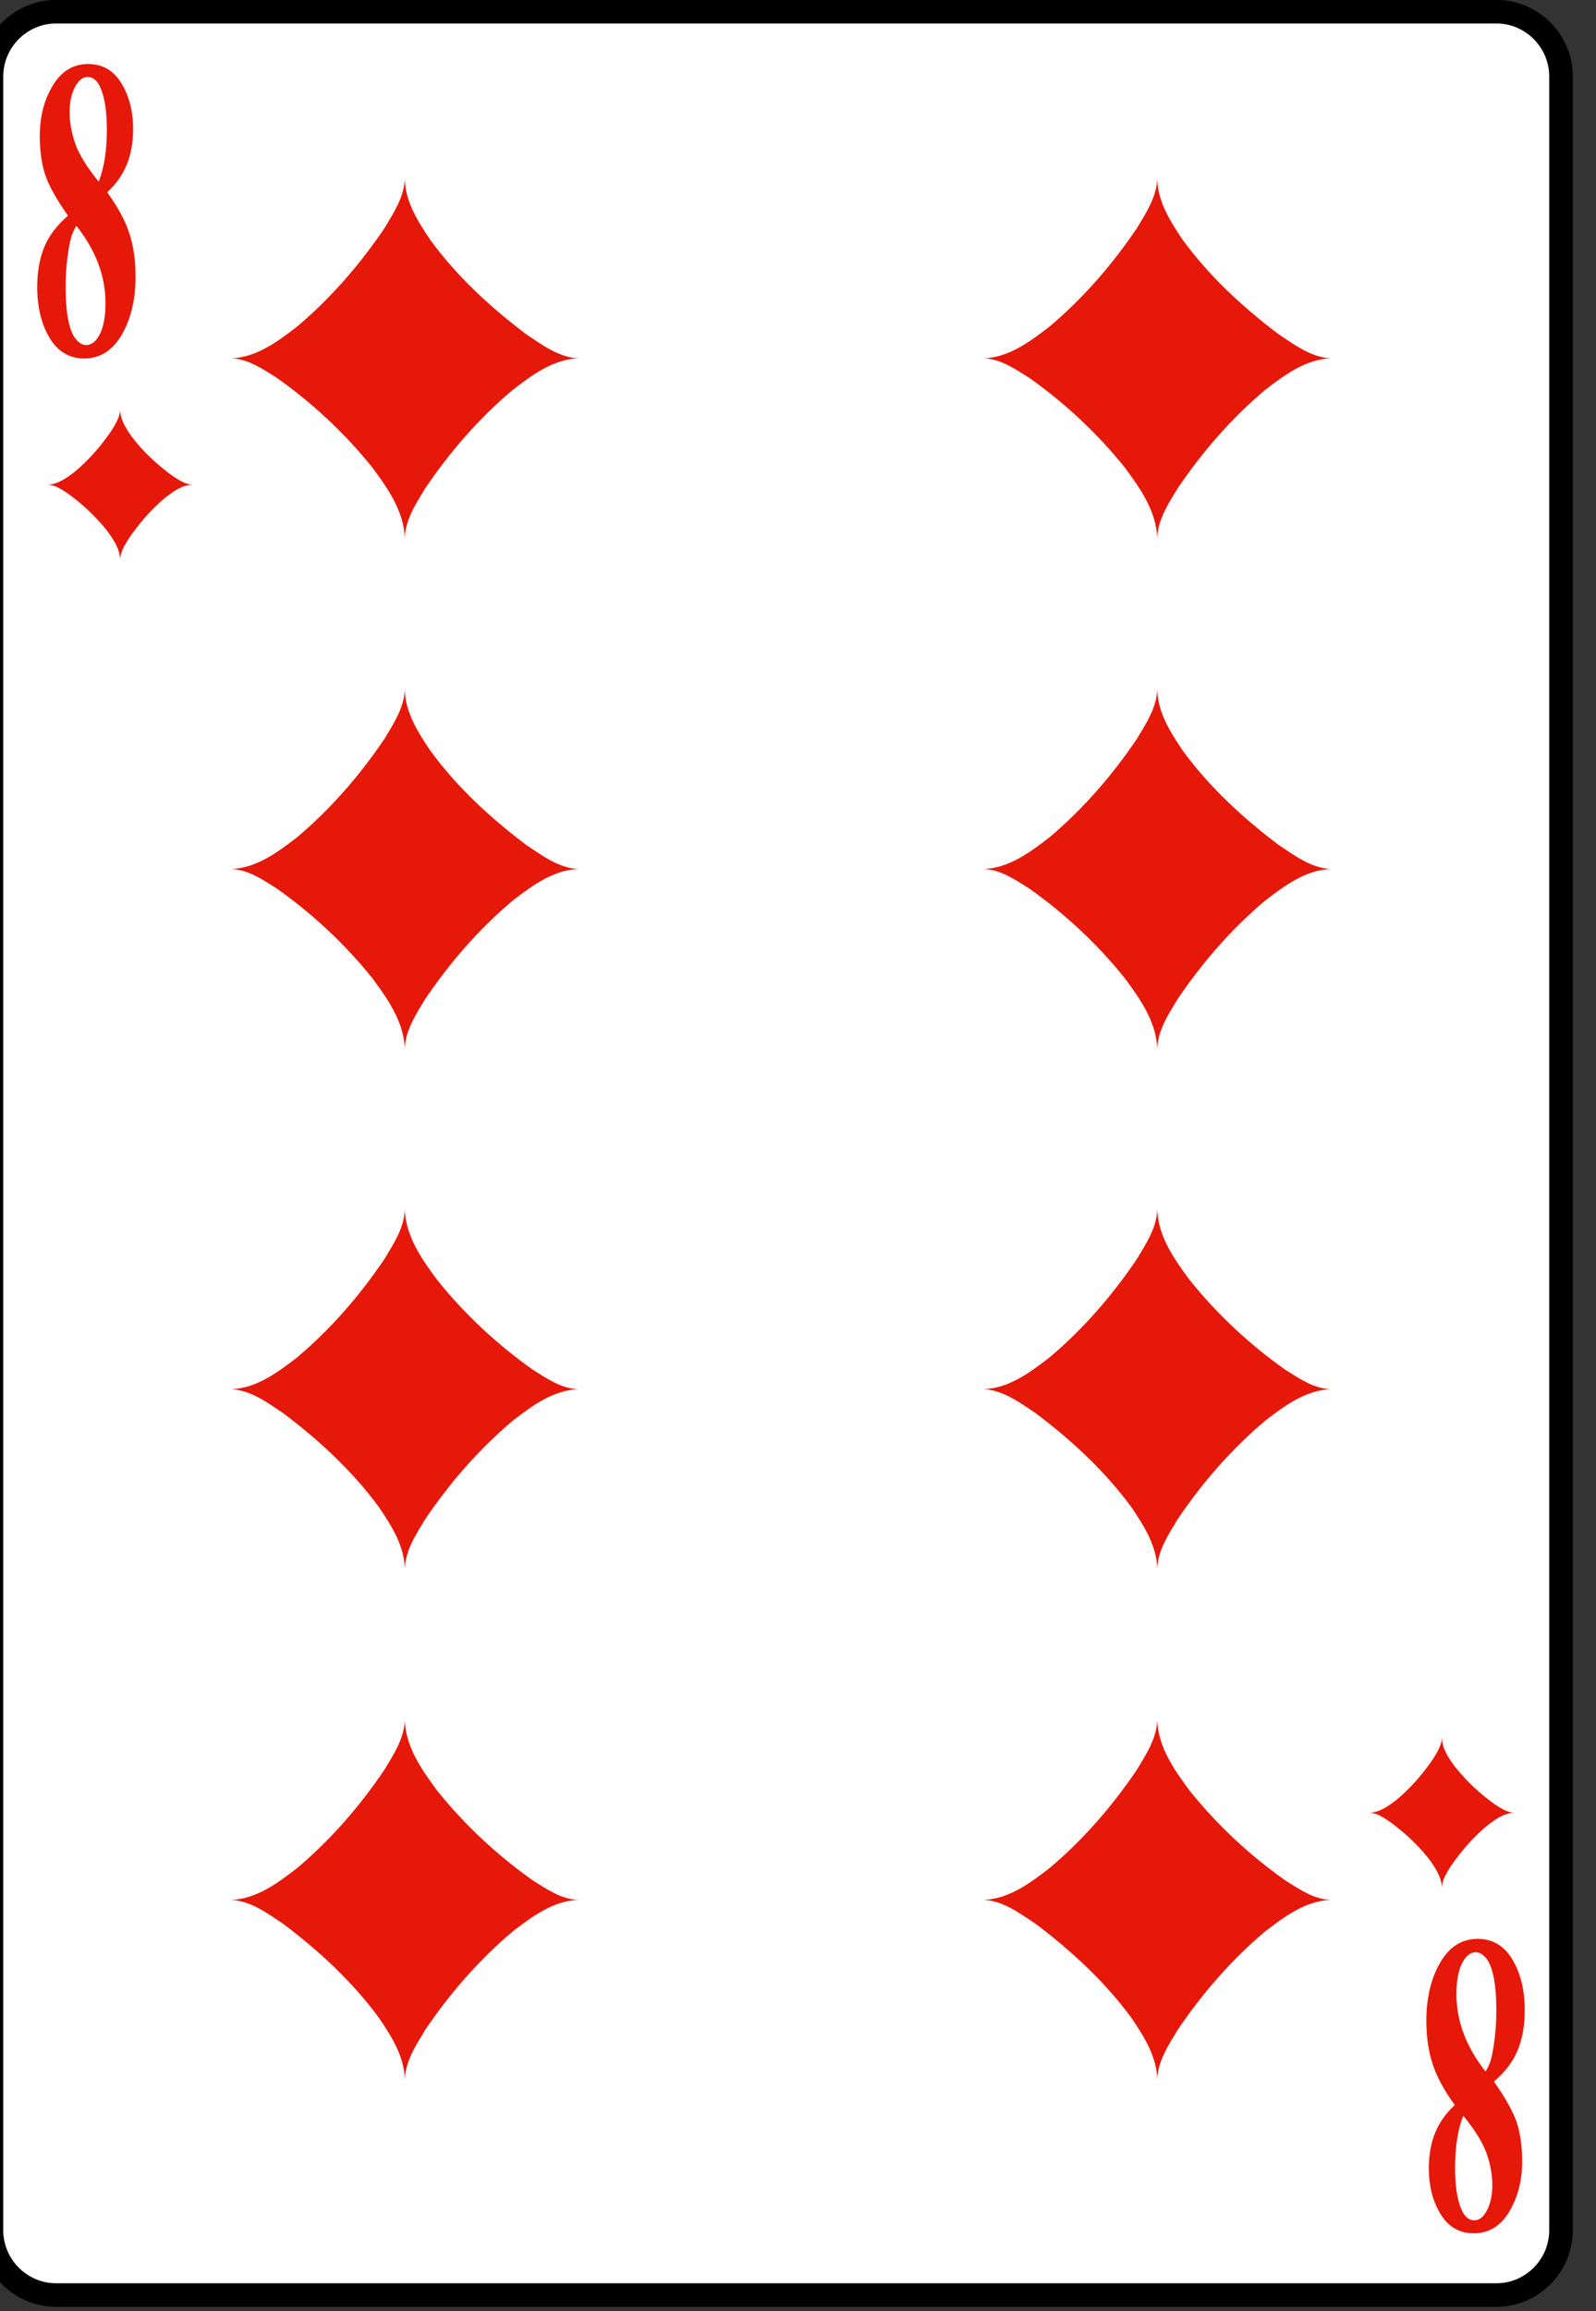 <?xml version="1.0" encoding="UTF-8" standalone="no"?>
<!-- Created with Inkscape (http://www.inkscape.org/) -->

<svg
   width="44.718mm"
   height="64.704mm"
   viewBox="0 0 44.718 64.704"
   version="1.1"
   id="svg1"
   inkscape:version="1.4 (86a8ad7, 2024-10-11)"
   sodipodi:docname="carreau-8.svg"
   xmlns:inkscape="http://www.inkscape.org/namespaces/inkscape"
   xmlns:sodipodi="http://sodipodi.sourceforge.net/DTD/sodipodi-0.dtd"
   xmlns="http://www.w3.org/2000/svg"
   xmlns:svg="http://www.w3.org/2000/svg">
  <rect x="0" y="0" width="44.718" height="64.704" fill="#333333" stroke="none"/>
  <sodipodi:namedview
     id="namedview1"
     pagecolor="#ffffff"
     bordercolor="#000000"
     borderopacity="0.25"
     inkscape:showpageshadow="2"
     inkscape:pageopacity="0.0"
     inkscape:pagecheckerboard="0"
     inkscape:deskcolor="#d1d1d1"
     inkscape:document-units="mm"
     inkscape:zoom="3.1233305"
     inkscape:cx="103.73542"
     inkscape:cy="121.665"
     inkscape:window-width="1712"
     inkscape:window-height="1735"
     inkscape:window-x="1912"
     inkscape:window-y="147"
     inkscape:window-maximized="0"
     inkscape:current-layer="svg1" />
  <defs
     id="defs1" />
  <g
     id="8_diamond"
     transform="matrix(0.264,0,0,0.264,-309.916,-1.75)">
    <g
       id="use610"
       transform="translate(1173.02,243.137)">
      <path
         style="fill:#ffffff;stroke:#000000;stroke-width:2.5"
         d="m 0,0 c 0,3.78 3.09,6.87 6.87,6.87 h 152.845 c 3.77,0 6.86,-3.09 6.86,-6.87 v -228.4 c 0,-3.78 -3.09,-6.87 -6.86,-6.87 H 6.87 c -3.78,0 -6.87,3.09 -6.87,6.87 z"
         id="path745" />
    </g>
    <g
       id="use611"
       style="fill:#e6180a"
       transform="translate(1177.02,44.02)">
      <path
         d="m 14.655,-16.083 q 3.002,2.205 4.157,4.115 1.176,1.89 1.176,4.346 0,3.443 -2.604,5.837 -2.583,2.373 -7.034,2.373 -4.22,0 -6.53,-2.079 -2.31,-2.079 -2.31,-5.081 0,-2.289 1.323,-4.01 1.344,-1.722 4.451,-3.149 -3.38,-2.583 -4.346,-4.22 -0.945,-1.638 -0.945,-3.8 0,-2.855 2.415,-5.018 2.436,-2.184 6.656,-2.184 4.073,0 6.257,1.932 2.205,1.911 2.205,4.598 0,2.016 -1.197,3.569 -1.176,1.533 -3.674,2.771 z m -1.596,-1.071 q 0.777,-1.05 1.155,-2.352 0.378,-1.302 0.378,-2.855 0,-2.729 -1.176,-4.178 -0.882,-1.113 -2.436,-1.113 -1.407,0 -2.394,1.029 -0.987,1.008 -0.987,2.52 0,1.533 1.092,3.191 1.113,1.638 4.367,3.758 z m -4.199,4.43 q -0.651,0.588 -0.924,1.071 -0.42,0.735 -0.756,2.142 -0.336,1.407 -0.336,2.939 0,1.974 0.504,3.317 0.504,1.323 1.428,1.911 0.945,0.588 1.932,0.588 1.533,0 2.583,-1.113 1.05,-1.134 1.05,-3.086 0,-4.073 -5.48,-7.769 z"
         id="text745"
         style="font-weight:bold;font-size:43px;font-family:'Bitstream Vera Serif'"
         transform="scale(0.565,1.057)"
         aria-label="8" />
    </g>
    <g
       id="use612"
       style="fill:#e6180a"
       transform="rotate(180,668.3,106.428)">
      <path
         d="m 14.655,-16.083 q 3.002,2.205 4.157,4.115 1.176,1.89 1.176,4.346 0,3.443 -2.604,5.837 -2.583,2.373 -7.034,2.373 -4.22,0 -6.53,-2.079 -2.31,-2.079 -2.31,-5.081 0,-2.289 1.323,-4.01 1.344,-1.722 4.451,-3.149 -3.38,-2.583 -4.346,-4.22 -0.945,-1.638 -0.945,-3.8 0,-2.855 2.415,-5.018 2.436,-2.184 6.656,-2.184 4.073,0 6.257,1.932 2.205,1.911 2.205,4.598 0,2.016 -1.197,3.569 -1.176,1.533 -3.674,2.771 z m -1.596,-1.071 q 0.777,-1.05 1.155,-2.352 0.378,-1.302 0.378,-2.855 0,-2.729 -1.176,-4.178 -0.882,-1.113 -2.436,-1.113 -1.407,0 -2.394,1.029 -0.987,1.008 -0.987,2.52 0,1.533 1.092,3.191 1.113,1.638 4.367,3.758 z m -4.199,4.43 q -0.651,0.588 -0.924,1.071 -0.42,0.735 -0.756,2.142 -0.336,1.407 -0.336,2.939 0,1.974 0.504,3.317 0.504,1.323 1.428,1.911 0.945,0.588 1.932,0.588 1.533,0 2.583,-1.113 1.05,-1.134 1.05,-3.086 0,-4.073 -5.48,-7.769 z"
         id="text746"
         style="font-weight:bold;font-size:43px;font-family:'Bitstream Vera Serif'"
         transform="scale(0.565,1.057)"
         aria-label="8" />
    </g>
    <g
       id="use613"
       transform="rotate(180,593.335,29.01)">
      <path
         style="fill:#e6180a"
         d="m 0,0 c -2.56,0 -5.12,0 -7.68,0 0.875,0.039 1.619,0.605 2.322,1.073 C -3.779,2.264 -2.3,3.63 -1.132,5.228 -0.587,6.032 -0.014,6.936 0,7.94 M -7.68,0 c 1.11,-0.035 2.058,-0.741 2.904,-1.393 1.495,-1.255 2.789,-2.748 3.881,-4.364 C -0.494,-6.426 -0.022,-7.135 0,-7.94 0,-5.293 0,-2.647 0,0 m 0,-7.94 c 0.038,1.182 0.758,2.206 1.438,3.12 1.212,1.51 2.648,2.846 4.228,3.963 C 6.28,-0.474 6.932,-0.018 7.68,0 5.12,0 2.56,0 0,0 M 7.68,0 C 6.57,0.035 5.622,0.741 4.776,1.392 3.281,2.648 1.987,4.141 0.895,5.757 0.494,6.426 0.022,7.135 0,7.94 0,5.293 0,2.647 0,0"
         id="path746" />
    </g>
    <g
       id="use614"
       transform="translate(1326.95,198.857)">
      <path
         style="fill:#e6180a"
         d="m 0,0 c -2.56,0 -5.12,0 -7.68,0 0.875,0.039 1.619,0.605 2.322,1.073 C -3.779,2.264 -2.3,3.63 -1.132,5.228 -0.587,6.032 -0.014,6.936 0,7.94 M -7.68,0 c 1.11,-0.035 2.058,-0.741 2.904,-1.393 1.495,-1.255 2.789,-2.748 3.881,-4.364 C -0.494,-6.426 -0.022,-7.135 0,-7.94 0,-5.293 0,-2.647 0,0 m 0,-7.94 c 0.038,1.182 0.758,2.206 1.438,3.12 1.212,1.51 2.648,2.846 4.228,3.963 C 6.28,-0.474 6.932,-0.018 7.68,0 5.12,0 2.56,0 0,0 M 7.68,0 C 6.57,0.035 5.622,0.741 4.776,1.392 3.281,2.648 1.987,4.141 0.895,5.757 0.494,6.426 0.022,7.135 0,7.94 0,5.293 0,2.647 0,0"
         id="path747" />
    </g>
    <g
       id="use615"
       transform="matrix(-2.4,0,0,-2.4,1216.884,44.628)">
      <path
         style="fill:#e6180a"
         d="m 0,0 c -2.56,0 -5.12,0 -7.68,0 0.875,0.039 1.619,0.605 2.322,1.073 C -3.779,2.264 -2.3,3.63 -1.132,5.228 -0.587,6.032 -0.014,6.936 0,7.94 M -7.68,0 c 1.11,-0.035 2.058,-0.741 2.904,-1.393 1.495,-1.255 2.789,-2.748 3.881,-4.364 C -0.494,-6.426 -0.022,-7.135 0,-7.94 0,-5.293 0,-2.647 0,0 m 0,-7.94 c 0.038,1.182 0.758,2.206 1.438,3.12 1.212,1.51 2.648,2.846 4.228,3.963 C 6.28,-0.474 6.932,-0.018 7.68,0 5.12,0 2.56,0 0,0 M 7.68,0 C 6.57,0.035 5.622,0.741 4.776,1.392 3.281,2.648 1.987,4.141 0.895,5.757 0.494,6.426 0.022,7.135 0,7.94 0,5.293 0,2.647 0,0"
         id="path748" />
    </g>
    <g
       id="use616"
       transform="matrix(-2.4,0,0,-2.4,1216.884,98.784)">
      <path
         style="fill:#e6180a"
         d="m 0,0 c -2.56,0 -5.12,0 -7.68,0 0.875,0.039 1.619,0.605 2.322,1.073 C -3.779,2.264 -2.3,3.63 -1.132,5.228 -0.587,6.032 -0.014,6.936 0,7.94 M -7.68,0 c 1.11,-0.035 2.058,-0.741 2.904,-1.393 1.495,-1.255 2.789,-2.748 3.881,-4.364 C -0.494,-6.426 -0.022,-7.135 0,-7.94 0,-5.293 0,-2.647 0,0 m 0,-7.94 c 0.038,1.182 0.758,2.206 1.438,3.12 1.212,1.51 2.648,2.846 4.228,3.963 C 6.28,-0.474 6.932,-0.018 7.68,0 5.12,0 2.56,0 0,0 M 7.68,0 C 6.57,0.035 5.622,0.741 4.776,1.392 3.281,2.648 1.987,4.141 0.895,5.757 0.494,6.426 0.022,7.135 0,7.94 0,5.293 0,2.647 0,0"
         id="path749" />
    </g>
    <g
       id="use617"
       transform="matrix(2.4,0,0,2.4,1216.884,153.944)">
      <path
         style="fill:#e6180a"
         d="m 0,0 c -2.56,0 -5.12,0 -7.68,0 0.875,0.039 1.619,0.605 2.322,1.073 C -3.779,2.264 -2.3,3.63 -1.132,5.228 -0.587,6.032 -0.014,6.936 0,7.94 M -7.68,0 c 1.11,-0.035 2.058,-0.741 2.904,-1.393 1.495,-1.255 2.789,-2.748 3.881,-4.364 C -0.494,-6.426 -0.022,-7.135 0,-7.94 0,-5.293 0,-2.647 0,0 m 0,-7.94 c 0.038,1.182 0.758,2.206 1.438,3.12 1.212,1.51 2.648,2.846 4.228,3.963 C 6.28,-0.474 6.932,-0.018 7.68,0 5.12,0 2.56,0 0,0 M 7.68,0 C 6.57,0.035 5.622,0.741 4.776,1.392 3.281,2.648 1.987,4.141 0.895,5.757 0.494,6.426 0.022,7.135 0,7.94 0,5.293 0,2.647 0,0"
         id="path750" />
    </g>
    <g
       id="use618"
       transform="matrix(2.4,0,0,2.4,1216.884,208.1)">
      <path
         style="fill:#e6180a"
         d="m 0,0 c -2.56,0 -5.12,0 -7.68,0 0.875,0.039 1.619,0.605 2.322,1.073 C -3.779,2.264 -2.3,3.63 -1.132,5.228 -0.587,6.032 -0.014,6.936 0,7.94 M -7.68,0 c 1.11,-0.035 2.058,-0.741 2.904,-1.393 1.495,-1.255 2.789,-2.748 3.881,-4.364 C -0.494,-6.426 -0.022,-7.135 0,-7.94 0,-5.293 0,-2.647 0,0 m 0,-7.94 c 0.038,1.182 0.758,2.206 1.438,3.12 1.212,1.51 2.648,2.846 4.228,3.963 C 6.28,-0.474 6.932,-0.018 7.68,0 5.12,0 2.56,0 0,0 M 7.68,0 C 6.57,0.035 5.622,0.741 4.776,1.392 3.281,2.648 1.987,4.141 0.895,5.757 0.494,6.426 0.022,7.135 0,7.94 0,5.293 0,2.647 0,0"
         id="path751" />
    </g>
    <g
       id="use619"
       transform="matrix(-2.4,0,0,-2.4,1296.742,44.628)">
      <path
         style="fill:#e6180a"
         d="m 0,0 c -2.56,0 -5.12,0 -7.68,0 0.875,0.039 1.619,0.605 2.322,1.073 C -3.779,2.264 -2.3,3.63 -1.132,5.228 -0.587,6.032 -0.014,6.936 0,7.94 M -7.68,0 c 1.11,-0.035 2.058,-0.741 2.904,-1.393 1.495,-1.255 2.789,-2.748 3.881,-4.364 C -0.494,-6.426 -0.022,-7.135 0,-7.94 0,-5.293 0,-2.647 0,0 m 0,-7.94 c 0.038,1.182 0.758,2.206 1.438,3.12 1.212,1.51 2.648,2.846 4.228,3.963 C 6.28,-0.474 6.932,-0.018 7.68,0 5.12,0 2.56,0 0,0 M 7.68,0 C 6.57,0.035 5.622,0.741 4.776,1.392 3.281,2.648 1.987,4.141 0.895,5.757 0.494,6.426 0.022,7.135 0,7.94 0,5.293 0,2.647 0,0"
         id="path752" />
    </g>
    <g
       id="use620"
       transform="matrix(-2.4,0,0,-2.4,1296.742,98.784)">
      <path
         style="fill:#e6180a"
         d="m 0,0 c -2.56,0 -5.12,0 -7.68,0 0.875,0.039 1.619,0.605 2.322,1.073 C -3.779,2.264 -2.3,3.63 -1.132,5.228 -0.587,6.032 -0.014,6.936 0,7.94 M -7.68,0 c 1.11,-0.035 2.058,-0.741 2.904,-1.393 1.495,-1.255 2.789,-2.748 3.881,-4.364 C -0.494,-6.426 -0.022,-7.135 0,-7.94 0,-5.293 0,-2.647 0,0 m 0,-7.94 c 0.038,1.182 0.758,2.206 1.438,3.12 1.212,1.51 2.648,2.846 4.228,3.963 C 6.28,-0.474 6.932,-0.018 7.68,0 5.12,0 2.56,0 0,0 M 7.68,0 C 6.57,0.035 5.622,0.741 4.776,1.392 3.281,2.648 1.987,4.141 0.895,5.757 0.494,6.426 0.022,7.135 0,7.94 0,5.293 0,2.647 0,0"
         id="path753" />
    </g>
    <g
       id="use621"
       transform="matrix(2.4,0,0,2.4,1296.742,153.944)">
      <path
         style="fill:#e6180a"
         d="m 0,0 c -2.56,0 -5.12,0 -7.68,0 0.875,0.039 1.619,0.605 2.322,1.073 C -3.779,2.264 -2.3,3.63 -1.132,5.228 -0.587,6.032 -0.014,6.936 0,7.94 M -7.68,0 c 1.11,-0.035 2.058,-0.741 2.904,-1.393 1.495,-1.255 2.789,-2.748 3.881,-4.364 C -0.494,-6.426 -0.022,-7.135 0,-7.94 0,-5.293 0,-2.647 0,0 m 0,-7.94 c 0.038,1.182 0.758,2.206 1.438,3.12 1.212,1.51 2.648,2.846 4.228,3.963 C 6.28,-0.474 6.932,-0.018 7.68,0 5.12,0 2.56,0 0,0 M 7.68,0 C 6.57,0.035 5.622,0.741 4.776,1.392 3.281,2.648 1.987,4.141 0.895,5.757 0.494,6.426 0.022,7.135 0,7.94 0,5.293 0,2.647 0,0"
         id="path754" />
    </g>
    <g
       id="use622"
       transform="matrix(2.4,0,0,2.4,1296.742,208.1)">
      <path
         style="fill:#e6180a"
         d="m 0,0 c -2.56,0 -5.12,0 -7.68,0 0.875,0.039 1.619,0.605 2.322,1.073 C -3.779,2.264 -2.3,3.63 -1.132,5.228 -0.587,6.032 -0.014,6.936 0,7.94 M -7.68,0 c 1.11,-0.035 2.058,-0.741 2.904,-1.393 1.495,-1.255 2.789,-2.748 3.881,-4.364 C -0.494,-6.426 -0.022,-7.135 0,-7.94 0,-5.293 0,-2.647 0,0 m 0,-7.94 c 0.038,1.182 0.758,2.206 1.438,3.12 1.212,1.51 2.648,2.846 4.228,3.963 C 6.28,-0.474 6.932,-0.018 7.68,0 5.12,0 2.56,0 0,0 M 7.68,0 C 6.57,0.035 5.622,0.741 4.776,1.392 3.281,2.648 1.987,4.141 0.895,5.757 0.494,6.426 0.022,7.135 0,7.94 0,5.293 0,2.647 0,0"
         id="path755" />
    </g>
  </g>
</svg>
